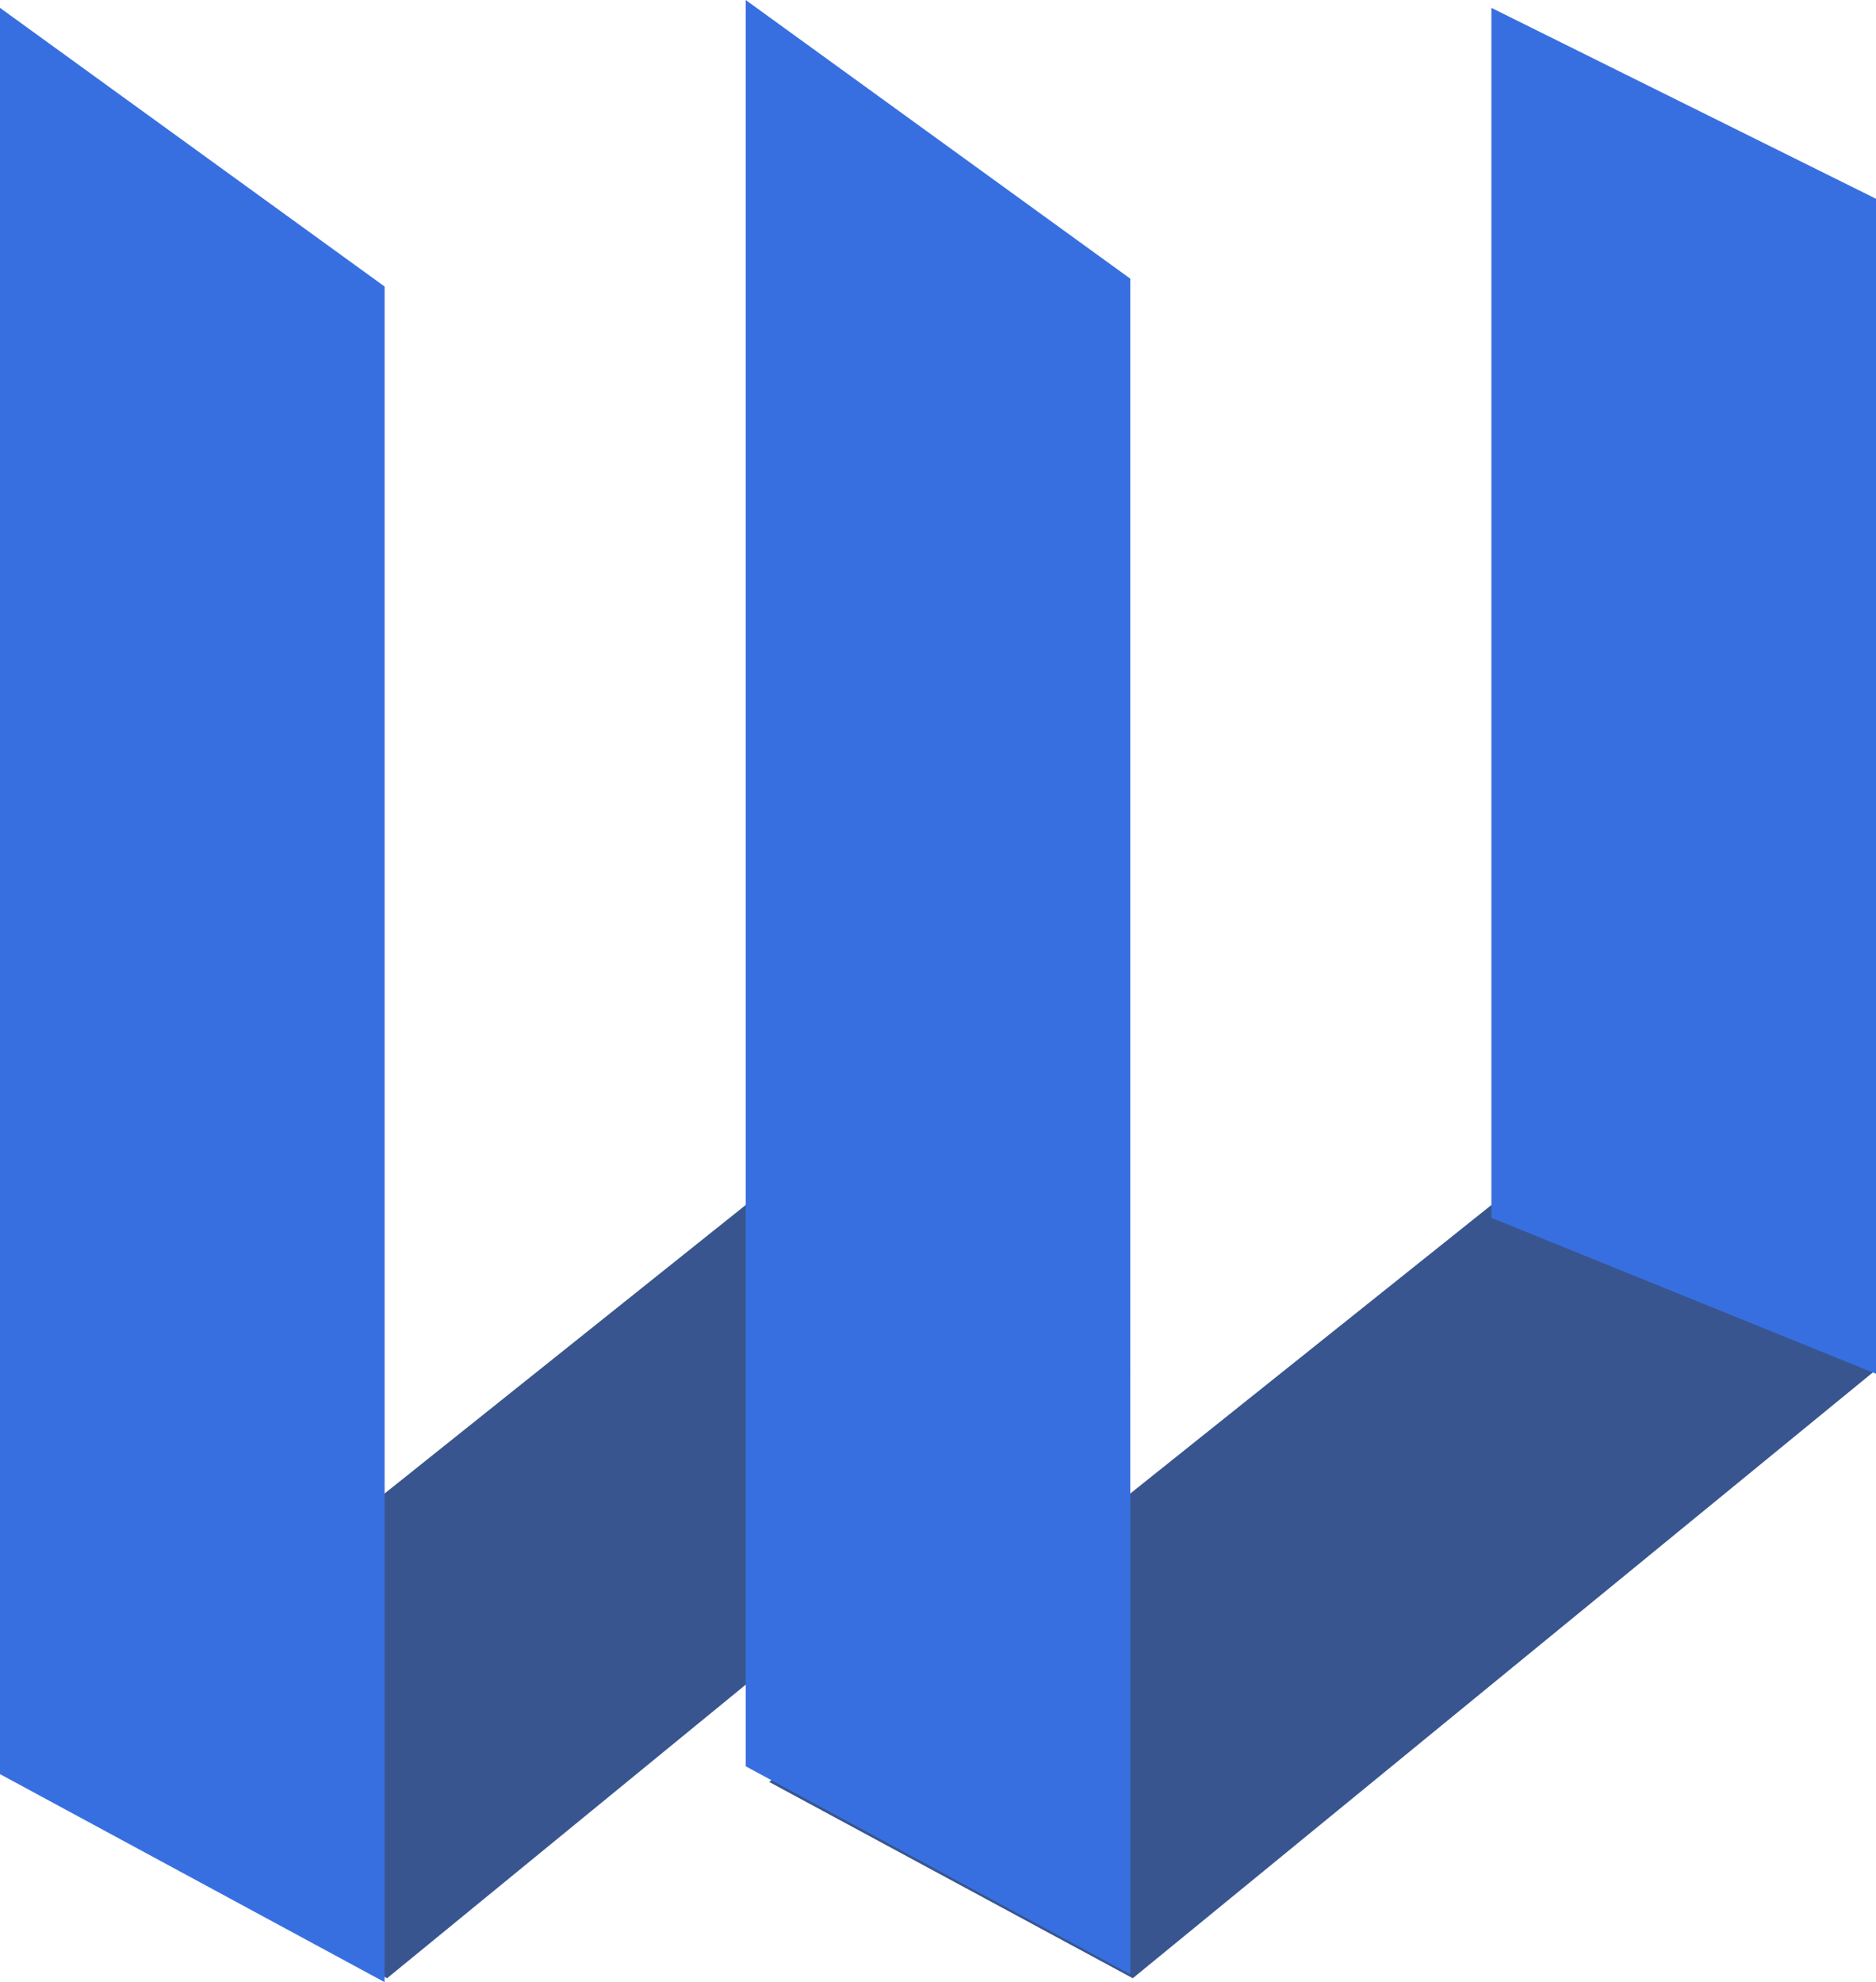 <svg xmlns="http://www.w3.org/2000/svg" xmlns:xlink="http://www.w3.org/1999/xlink" fill="none" version="1.1" width="239" height="252.5" viewBox="0 0 239 252.5"><g style="mix-blend-mode:passthrough"><g><g style="mix-blend-mode:passthrough"><path d="M98,227L144.314,252L239,174.5L190.628,153L98,227Z" fill="#38558F" fill-opacity="1"/></g><g style="mix-blend-mode:passthrough"><path d="M3,227L49.314,252L144,174.5L95.628,153L3,227Z" fill="#38558F" fill-opacity="1"/></g><g style="mix-blend-mode:passthrough"><path d="M0,226L49,252.5L49,36.5L0,1L0,226Z" fill="#386FE0" fill-opacity="1"/></g><g style="mix-blend-mode:passthrough"><path d="M95,225L144,251.5L144,35.5L95,0L95,225Z" fill="#386FE0" fill-opacity="1"/></g><g style="mix-blend-mode:passthrough"><path d="M190,155.134L239,175L239,25.319L190,1L190,155.134Z" fill="#386FE0" fill-opacity="1"/></g></g></g></svg>